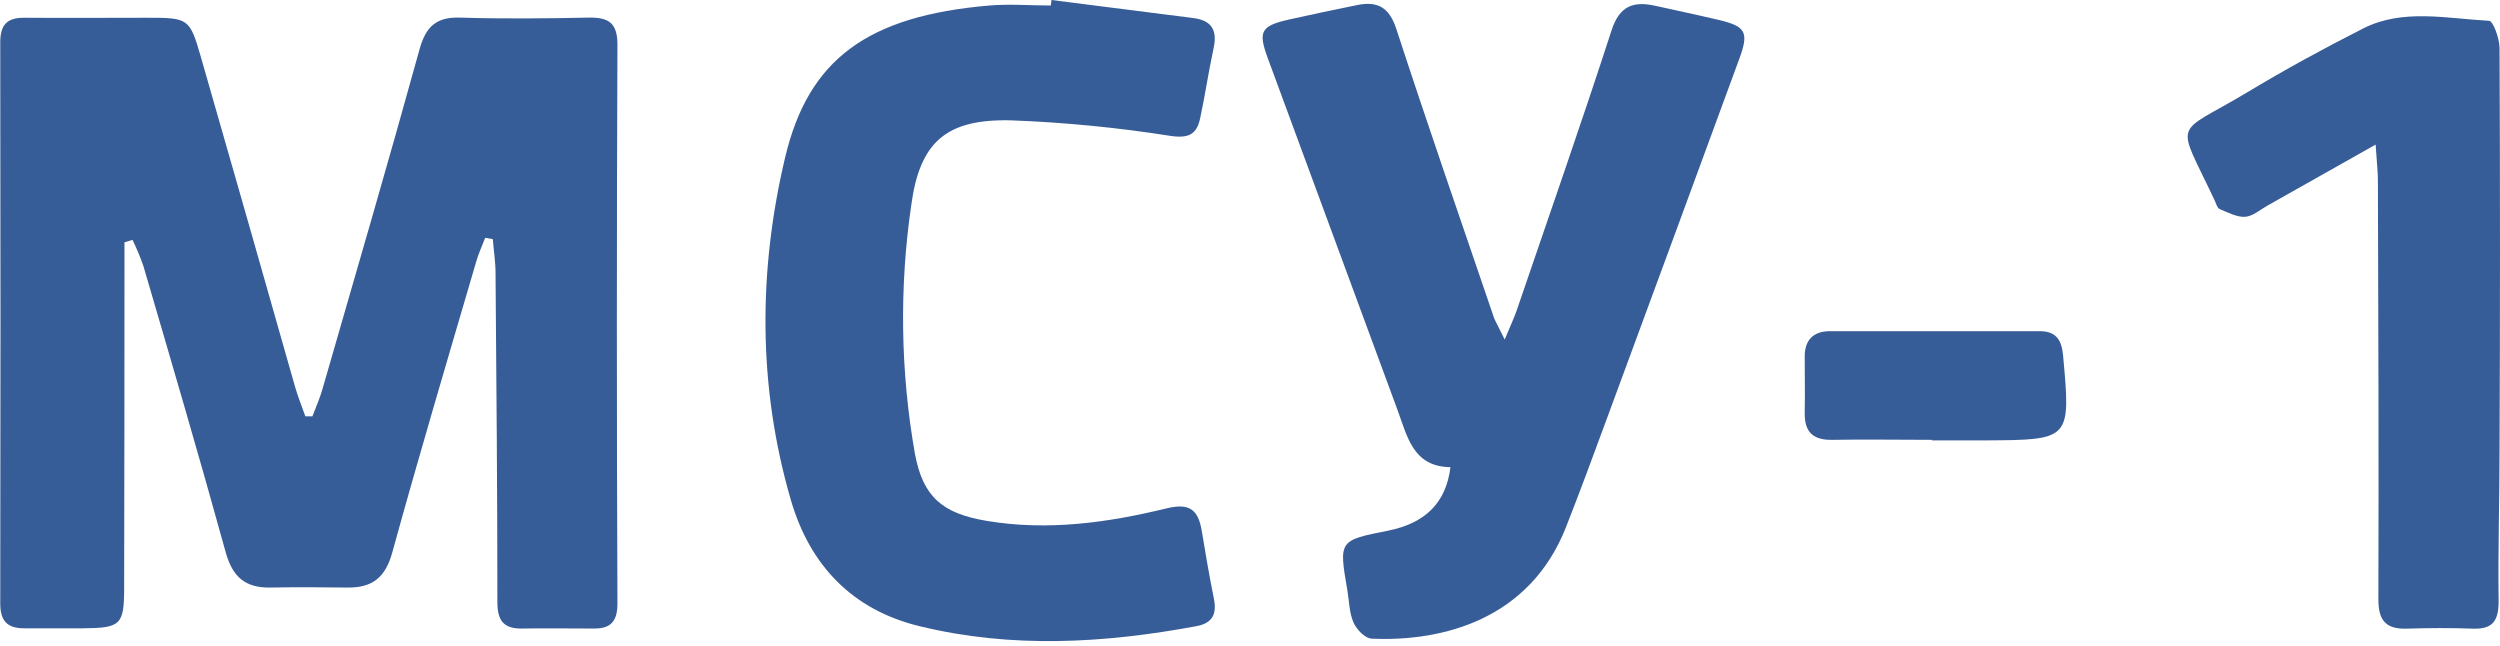 <svg width="147" height="38" viewBox="0 0 147 38" fill="none" xmlns="http://www.w3.org/2000/svg">
<path d="M7.319 14.25V16.114C7.319 22.264 7.313 28.411 7.3 34.554C7.3 36.745 7.104 36.926 4.881 36.945C3.726 36.945 2.57 36.945 1.418 36.945C0.402 36.945 0.012 36.485 0.015 35.469C0.034 24.464 0.034 13.469 0.015 2.486C0.015 1.454 0.415 1.035 1.431 1.044C3.84 1.063 6.25 1.044 8.659 1.044C11.069 1.044 11.158 1.073 11.808 3.339C13.668 9.809 15.517 16.282 17.354 22.758C17.522 23.339 17.751 23.904 17.954 24.479H18.37C18.567 23.952 18.802 23.437 18.957 22.891C20.881 16.225 22.83 9.558 24.671 2.892C25.043 1.552 25.662 0.987 27.071 1.035C29.579 1.114 32.09 1.086 34.601 1.035C35.76 1.016 36.312 1.317 36.306 2.644C36.26 13.588 36.26 24.532 36.306 35.475C36.306 36.497 35.95 36.964 34.931 36.958C33.525 36.958 32.122 36.935 30.716 36.958C29.62 36.98 29.246 36.501 29.246 35.408C29.246 28.964 29.189 22.517 29.138 16.069C29.138 15.399 29.03 14.73 28.976 14.06L28.529 13.984C28.354 14.441 28.144 14.892 28.008 15.361C26.338 21.06 24.64 26.774 23.065 32.488C22.659 33.967 21.878 34.567 20.43 34.548C18.925 34.529 17.418 34.52 15.913 34.548C14.408 34.577 13.672 33.913 13.272 32.478C11.719 26.84 10.069 21.237 8.427 15.628C8.245 15.109 8.033 14.6 7.792 14.104L7.319 14.25Z" fill="#375D99"/>
<path d="M88.476 19.965C88.832 19.108 89.038 18.676 89.19 18.228C91.063 12.749 92.974 7.283 94.762 1.778C95.235 0.324 96.063 0.054 97.358 0.346C98.581 0.619 99.809 0.876 101.031 1.165C102.66 1.546 102.85 1.886 102.269 3.464C99.706 10.447 97.136 17.431 94.558 24.415C93.746 26.619 92.936 28.822 92.076 31.006C89.952 36.402 84.857 37.745 80.648 37.552C80.267 37.536 79.762 37.012 79.584 36.599C79.333 36.028 79.333 35.329 79.222 34.694C78.721 31.777 78.721 31.777 81.619 31.203C83.803 30.765 85.032 29.564 85.286 27.469C83.064 27.447 82.746 25.634 82.156 24.06C79.616 17.177 77.076 10.291 74.537 3.4C73.965 1.838 74.146 1.521 75.806 1.146C77.127 0.848 78.454 0.575 79.778 0.302C80.987 0.051 81.683 0.413 82.105 1.705C83.962 7.4 85.93 13.06 87.863 18.73C87.984 19.006 88.136 19.257 88.476 19.965Z" fill="#375D99"/>
<path d="M61.826 0L70.159 1.06C71.254 1.197 71.591 1.787 71.359 2.841C71.061 4.206 70.864 5.597 70.566 6.968C70.369 7.87 69.931 8.152 68.839 7.993C65.728 7.501 62.592 7.195 59.445 7.076C55.636 6.987 54.083 8.346 53.582 12.06C52.874 16.914 52.947 21.851 53.798 26.682C54.271 29.221 55.41 30.19 58.02 30.628C61.613 31.228 65.131 30.736 68.597 29.891C69.969 29.555 70.454 29.996 70.661 31.202C70.883 32.532 71.105 33.866 71.375 35.186C71.559 36.088 71.311 36.64 70.353 36.818C64.921 37.828 59.477 38.142 54.064 36.818C50.131 35.866 47.623 33.253 46.503 29.402C44.563 22.736 44.579 15.939 46.169 9.244C47.538 3.479 51.017 0.933 58.175 0.324C59.375 0.222 60.588 0.324 61.791 0.324L61.826 0Z" fill="#375D99"/>
<path d="M139.687 8.502L133.338 12.083C132.9 12.327 132.465 12.718 132.011 12.749C131.558 12.781 130.999 12.499 130.516 12.292C130.373 12.232 130.307 11.975 130.221 11.784C127.932 6.908 127.764 8.048 132.126 5.435C134.348 4.099 136.646 2.842 138.967 1.667C141.287 0.493 143.881 1.093 146.354 1.223C146.598 1.223 146.97 2.267 146.973 2.826C147.009 10.718 147.009 18.609 146.973 26.498C146.973 29.444 146.878 32.394 146.919 35.336C146.919 36.479 146.602 37.009 145.395 36.965C144.091 36.914 142.786 36.927 141.481 36.965C140.246 36.996 139.846 36.435 139.849 35.228C139.872 27.086 139.849 18.946 139.821 10.807C139.83 10.181 139.757 9.559 139.687 8.502Z" fill="#375D99"/>
<path d="M113.615 25.863C111.659 25.863 109.704 25.828 107.748 25.863C106.583 25.888 106.094 25.38 106.117 24.253C106.139 23.127 106.117 22.06 106.117 20.962C106.117 19.981 106.634 19.476 107.602 19.473C111.713 19.473 115.828 19.473 119.939 19.473C120.891 19.473 121.224 19.987 121.307 20.879C121.764 25.85 121.761 25.866 116.774 25.895C115.72 25.895 114.666 25.895 113.599 25.895L113.615 25.863Z" fill="#375D99"/>
</svg>
